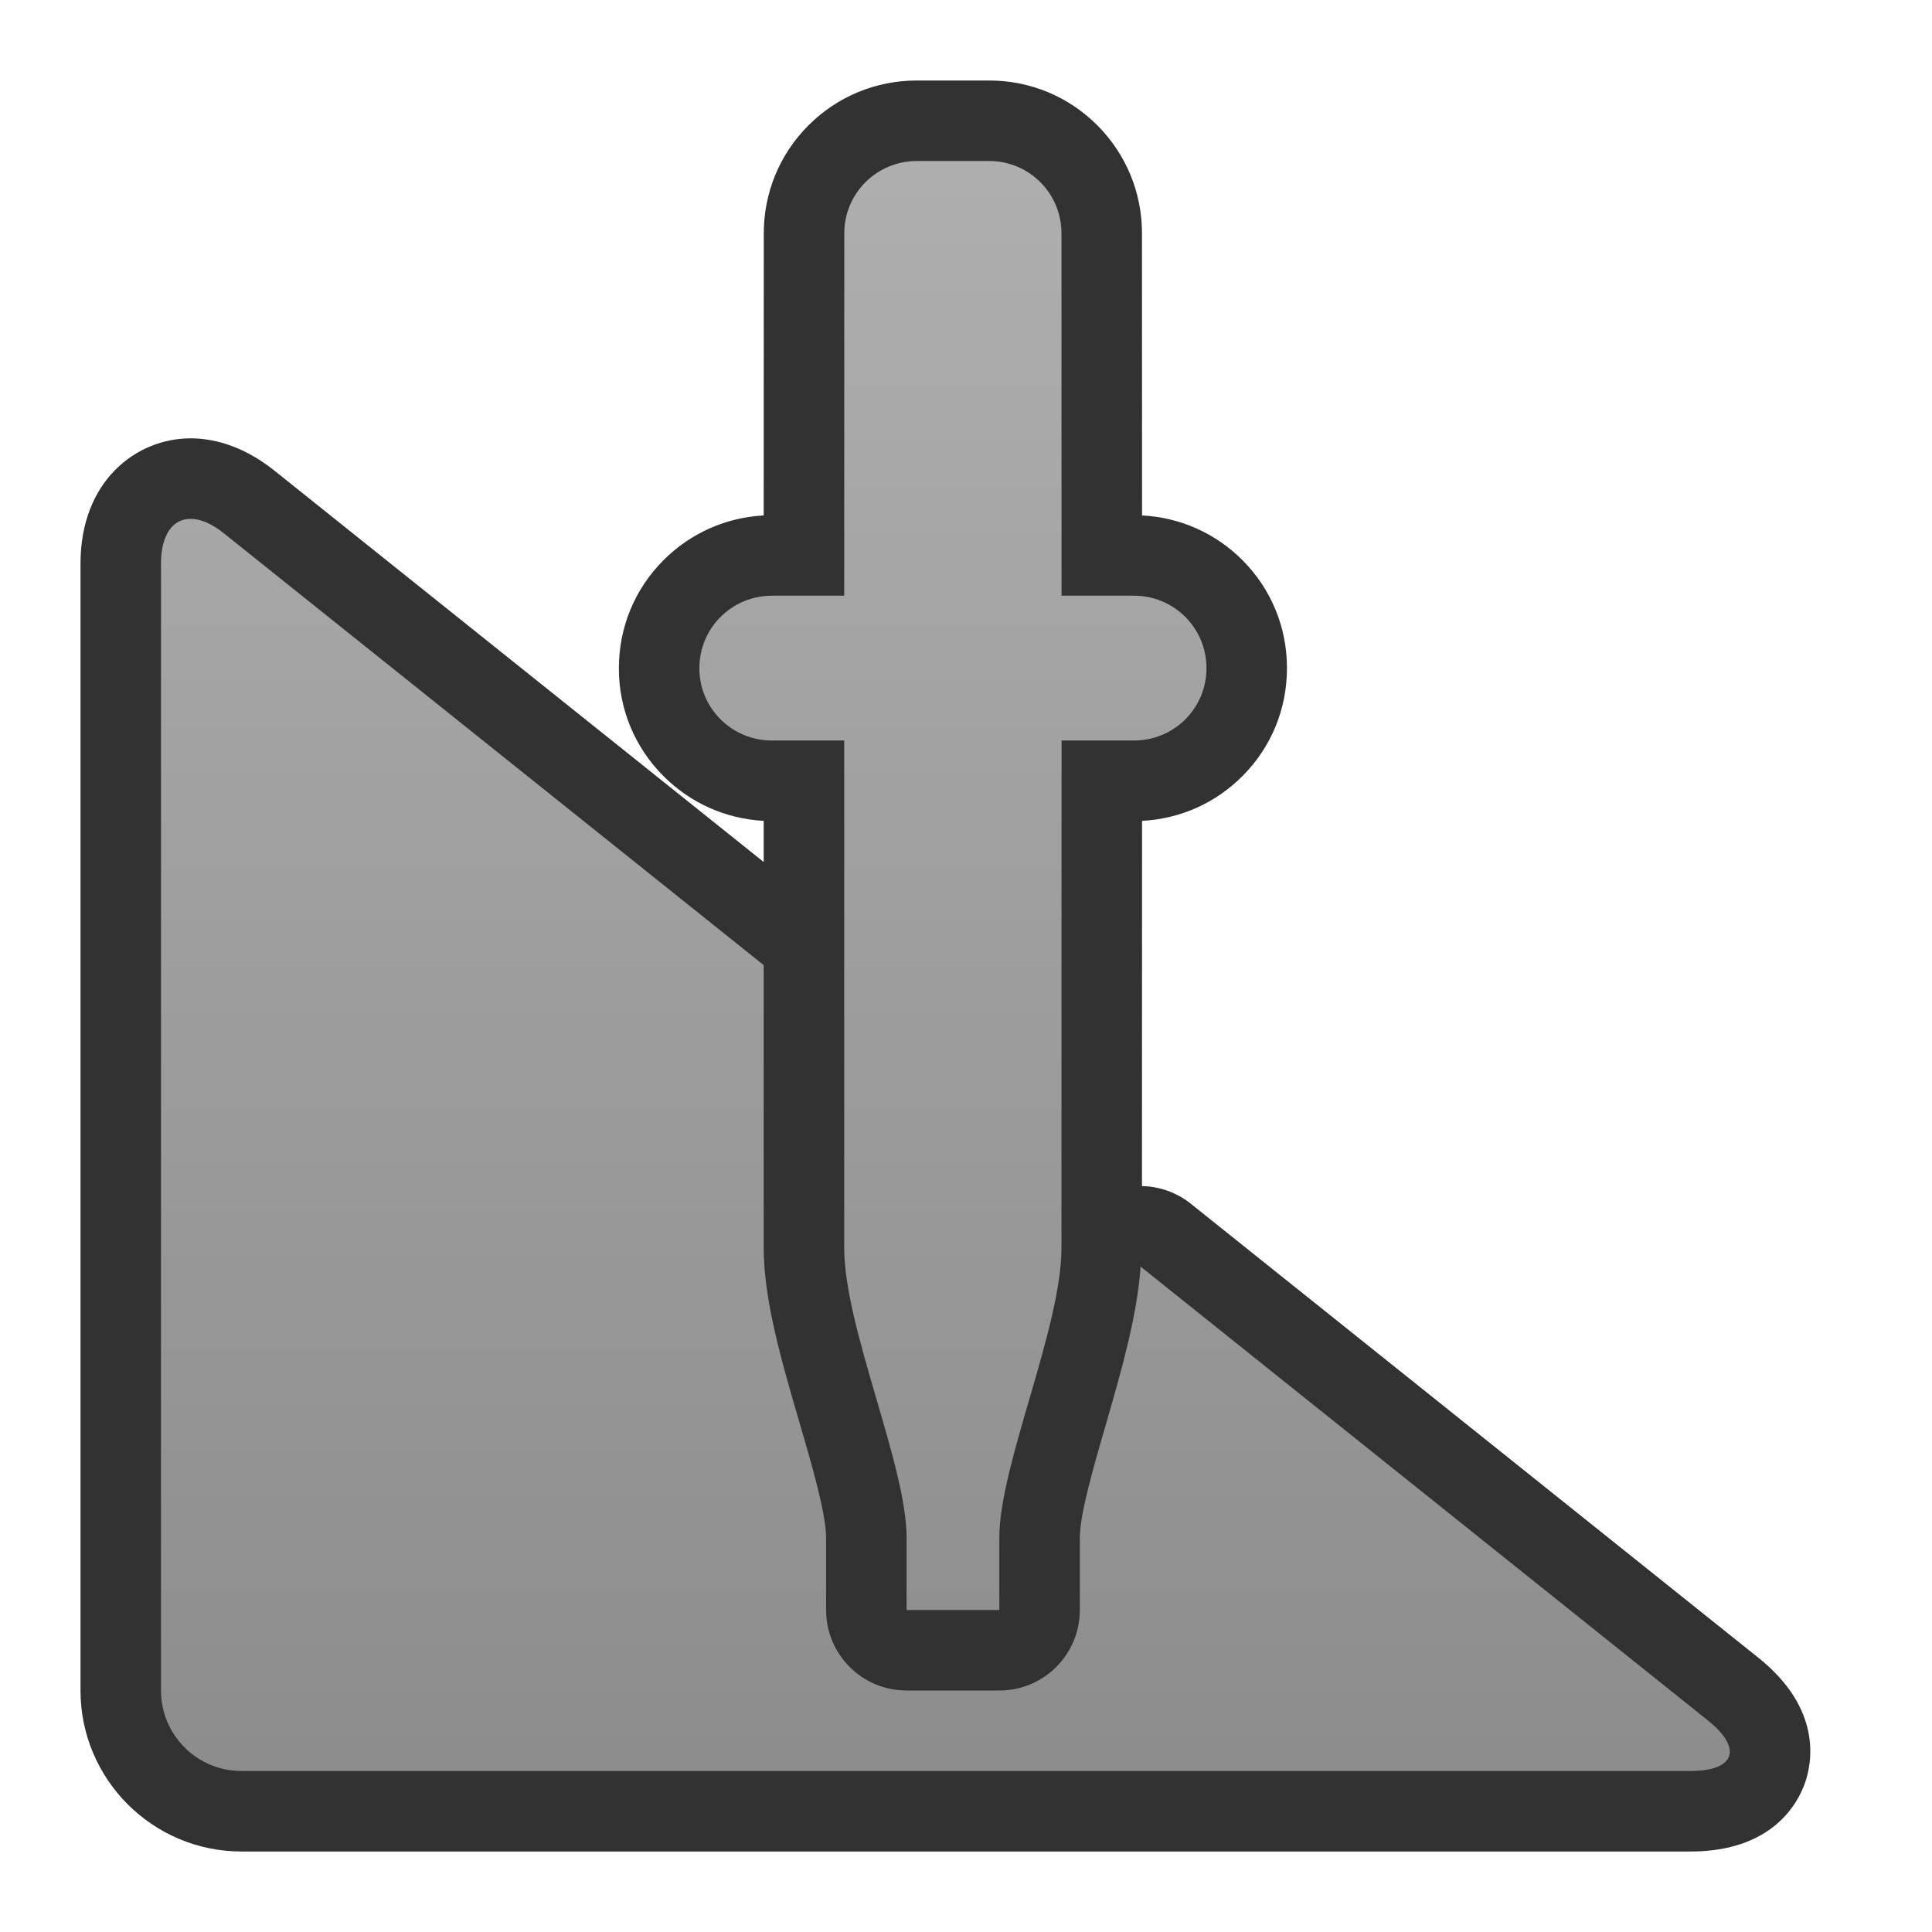 <?xml version="1.0" encoding="UTF-8" standalone="no"?>
<!-- Created with Inkscape (http://www.inkscape.org/) -->

<svg
   xmlns:dc="http://purl.org/dc/elements/1.1/"
   xmlns:cc="http://creativecommons.org/ns#"
   xmlns:rdf="http://www.w3.org/1999/02/22-rdf-syntax-ns#"
   xmlns:svg="http://www.w3.org/2000/svg"
   xmlns="http://www.w3.org/2000/svg"
   xmlns:sodipodi="http://sodipodi.sourceforge.net/DTD/sodipodi-0.dtd"
   xmlns:inkscape="http://www.inkscape.org/namespaces/inkscape"
   id="svg3274"
   version="1.1"
   inkscape:version="0.48.3.1 r9886"
   width="30"
   height="30"
   xml:space="preserve"
   sodipodi:docname="Nuke_Icons_Toolbar_for_frank_nukepedia.ai"><defs
     id="defs3278"><linearGradient
       x1="0"
       y1="0"
       x2="1"
       y2="0"
       gradientUnits="userSpaceOnUse"
       gradientTransform="matrix(-9e-7,21,21,9e-7,11.745,1.5)"
       spreadMethod="pad"
       id="linearGradient3296"><stop
         style="stop-opacity:1;stop-color:#8c8c8c"
         offset="0"
         id="stop3298" /><stop
         style="stop-opacity:1;stop-color:#afafaf"
         offset="1"
         id="stop3300" /></linearGradient><clipPath
       clipPathUnits="userSpaceOnUse"
       id="clipPath3308"><path
         d="M 0,24 24,24 24,0 0,0 0,24 z"
         id="path3310" /></clipPath><linearGradient
       x1="0"
       y1="0"
       x2="1"
       y2="0"
       gradientUnits="userSpaceOnUse"
       gradientTransform="matrix(-7e-7,16.555,16.555,7e-7,11.745,1.5)"
       spreadMethod="pad"
       id="linearGradient3328"><stop
         style="stop-opacity:1;stop-color:#da5d00"
         offset="0"
         id="stop3330" /><stop
         style="stop-opacity:1;stop-color:#f88000"
         offset="1"
         id="stop3332" /></linearGradient><clipPath
       clipPathUnits="userSpaceOnUse"
       id="clipPath3340"><path
         d="M 0,24 24,24 24,0 0,0 0,24 z"
         id="path3342" /></clipPath><linearGradient
       x1="0"
       y1="0"
       x2="1"
       y2="0"
       gradientUnits="userSpaceOnUse"
       gradientTransform="matrix(-8e-7,19,19,8e-7,13.5,3.5)"
       spreadMethod="pad"
       id="linearGradient3360"><stop
         style="stop-opacity:1;stop-color:#da5d00"
         offset="0"
         id="stop3362" /><stop
         style="stop-opacity:1;stop-color:#f88000"
         offset="1"
         id="stop3364" /></linearGradient><clipPath
       clipPathUnits="userSpaceOnUse"
       id="clipPath3372"><path
         d="M 0,24 24,24 24,0 0,0 0,24 z"
         id="path3374" /></clipPath></defs><sodipodi:namedview
     pagecolor="#ffffff"
     bordercolor="#666666"
     borderopacity="1"
     objecttolerance="10"
     gridtolerance="10"
     guidetolerance="10"
     inkscape:pageopacity="0"
     inkscape:pageshadow="2"
     inkscape:window-width="801"
     inkscape:window-height="733"
     id="namedview3276"
     showgrid="false"
     inkscape:zoom="7.8666667"
     inkscape:cx="15"
     inkscape:cy="15"
     inkscape:window-x="420"
     inkscape:window-y="411"
     inkscape:window-maximized="0"
     inkscape:current-layer="g3282" /><g
     id="g3282"
     inkscape:groupmode="layer"
     inkscape:label="Nuke_Icons_Toolbar_for_frank_nukepedia"
     transform="matrix(1.25,0,0,-1.25,0,30)"><g
       id="g3284"><g
         id="g3286"><g
           id="g3292"><g
             id="g3294"><path
               d="m 11.389,22.5 c -0.376,0 -0.728,-0.146 -0.992,-0.411 l 0,0 C 10.132,21.824 9.987,21.473 9.988,21.1 l 0,0 -10e-4,-4 -0.398,0 c -0.376,0 -0.728,-0.147 -0.992,-0.411 l 0,0 C 8.332,16.424 8.188,16.073 8.188,15.701 l 0,0 C 8.187,15.327 8.332,14.976 8.596,14.712 l 0,0 c 0.265,-0.265 0.617,-0.411 0.993,-0.411 l 0,0 0.398,0 0,-5.802 0,3.511 c 0,0.153 -0.068,0.297 -0.187,0.391 l 0,0 -6.707,5.364 c -0.239,0.193 -0.484,0.29 -0.725,0.29 l 0,0 C 1.936,18.055 1.5,17.728 1.5,17 l 0,0 0,-14 C 1.5,2.173 2.173,1.5 3,1.5 l 0,0 18,0 c 0.669,0 0.883,0.323 0.95,0.517 l 0,0 c 0.068,0.193 0.105,0.579 -0.417,0.999 l 0,0 -7.052,5.64 c -0.09,0.072 -0.201,0.11 -0.312,0.11 l 0,0 c -0.069,0 -0.137,-0.014 -0.201,-0.042 l 0,0 C 13.825,8.661 13.721,8.536 13.684,8.388 l 0,0 c 0.001,0.038 0.003,5.913 0.003,5.913 l 0,0 0.4,0 c 0.376,0 0.729,0.146 0.993,0.411 l 0,0 c 0.263,0.264 0.408,0.615 0.407,0.986 l 0,0 c 10e-4,0.375 -0.144,0.727 -0.408,0.991 l 0,0 C 14.816,16.953 14.463,17.1 14.087,17.1 l 0,0 -0.4,0 -10e-4,3.999 c 10e-4,0.374 -0.144,0.726 -0.407,0.991 l 0,0 c -0.265,0.264 -0.616,0.41 -0.991,0.41 l 0,0 -0.899,0 z M 13.266,6.475 c 0.009,0.032 0.018,0.063 0.028,0.095 l 0,0 C 13.282,6.531 13.271,6.493 13.261,6.456 l 0,0 C 13.137,6.035 13.037,5.678 12.976,5.387 l 0,0 c 0.068,0.326 0.18,0.711 0.29,1.088 M 10.532,6.049 C 10.533,6.046 10.534,6.043 10.535,6.04 l 0,0 c -10e-4,0.003 -0.002,0.006 -0.003,0.009 m 0.003,-0.01 C 10.57,5.913 10.604,5.79 10.633,5.671 l 0,0 c -0.029,0.115 -0.061,0.238 -0.098,0.368"
               style="fill:url(#linearGradient3296);stroke:none"
               id="path3302" /></g></g></g></g><g
       id="g3304"><g
         id="g3306"
         clip-path="url(#clipPath3308)"><g
           id="g3312"
           transform="translate(12.288,23)"><path
             d="M 0,0 -0.899,0 C -1.408,0 -1.886,-0.198 -2.246,-0.558 -2.604,-0.917 -2.801,-1.395 -2.8,-1.902 l -0.001,-3.501 c -0.47,-0.025 -0.909,-0.22 -1.244,-0.555 -0.359,-0.359 -0.556,-0.837 -0.555,-1.345 -0.001,-0.503 0.196,-0.98 0.554,-1.338 0.335,-0.336 0.774,-0.531 1.245,-0.556 l 0,-0.511 -6.081,4.864 c -0.412,0.329 -0.792,0.399 -1.038,0.399 -0.68,0 -1.368,-0.534 -1.368,-1.555 l 0,-14 c 0,-1.103 0.897,-2 2,-2 l 18,0 c 1.014,0 1.332,0.595 1.422,0.851 0.09,0.256 0.214,0.92 -0.576,1.554 l -7.052,5.641 c -0.176,0.141 -0.39,0.216 -0.608,0.22 l 0.001,4.537 c 0.472,0.025 0.912,0.219 1.247,0.556 0.358,0.358 0.554,0.835 0.553,1.342 C 3.7,-6.794 3.504,-6.317 3.146,-5.958 2.81,-5.622 2.371,-5.427 1.899,-5.403 L 1.898,-1.9 C 1.899,-1.394 1.702,-0.917 1.344,-0.557 0.985,-0.198 0.508,0 0,0 m -9.92,-5.445 c 0.119,0 0.261,-0.058 0.413,-0.18 l 6.706,-5.364 0,-3.512 c 0,-0.651 0.225,-1.419 0.442,-2.162 0.156,-0.534 0.333,-1.141 0.333,-1.438 l 0,-0.899 c 0,-0.553 0.448,-1 1,-1 l 1.152,0 c 0.553,0 1,0.447 1,1 l 0,0.899 c 0,0.297 0.177,0.902 0.332,1.436 0.191,0.658 0.381,1.331 0.423,1.931 l 7.051,-5.641 C 9.362,-20.721 9.265,-21 8.712,-21 l -18,0 c -0.552,0 -1,0.447 -1,1 l 0,14 c 0,0.358 0.147,0.555 0.368,0.555 M 0,-1 c 0.497,0 0.899,-0.402 0.898,-0.9 l 0.001,-4.5 0.9,0 c 0.499,0 0.901,-0.402 0.9,-0.901 0.001,-0.496 -0.401,-0.898 -0.9,-0.898 l -0.9,0 -0.001,-6.3 c 0.001,-0.994 -0.772,-2.7 -0.772,-3.602 l 0,-0.899 -1.152,0 0,0.899 c 0,0.902 -0.775,2.608 -0.775,3.6 l 0,6.302 -0.898,0 c -0.499,0 -0.902,0.402 -0.901,0.898 -10e-4,0.499 0.403,0.901 0.901,0.901 l 0.898,0 10e-4,4.5 c -10e-4,0.498 0.403,0.9 0.901,0.9 L 0,-1"
             style="fill:#323232;fill-opacity:1;fill-rule:nonzero;stroke:none"
             id="path3314" /></g></g></g></g></svg>